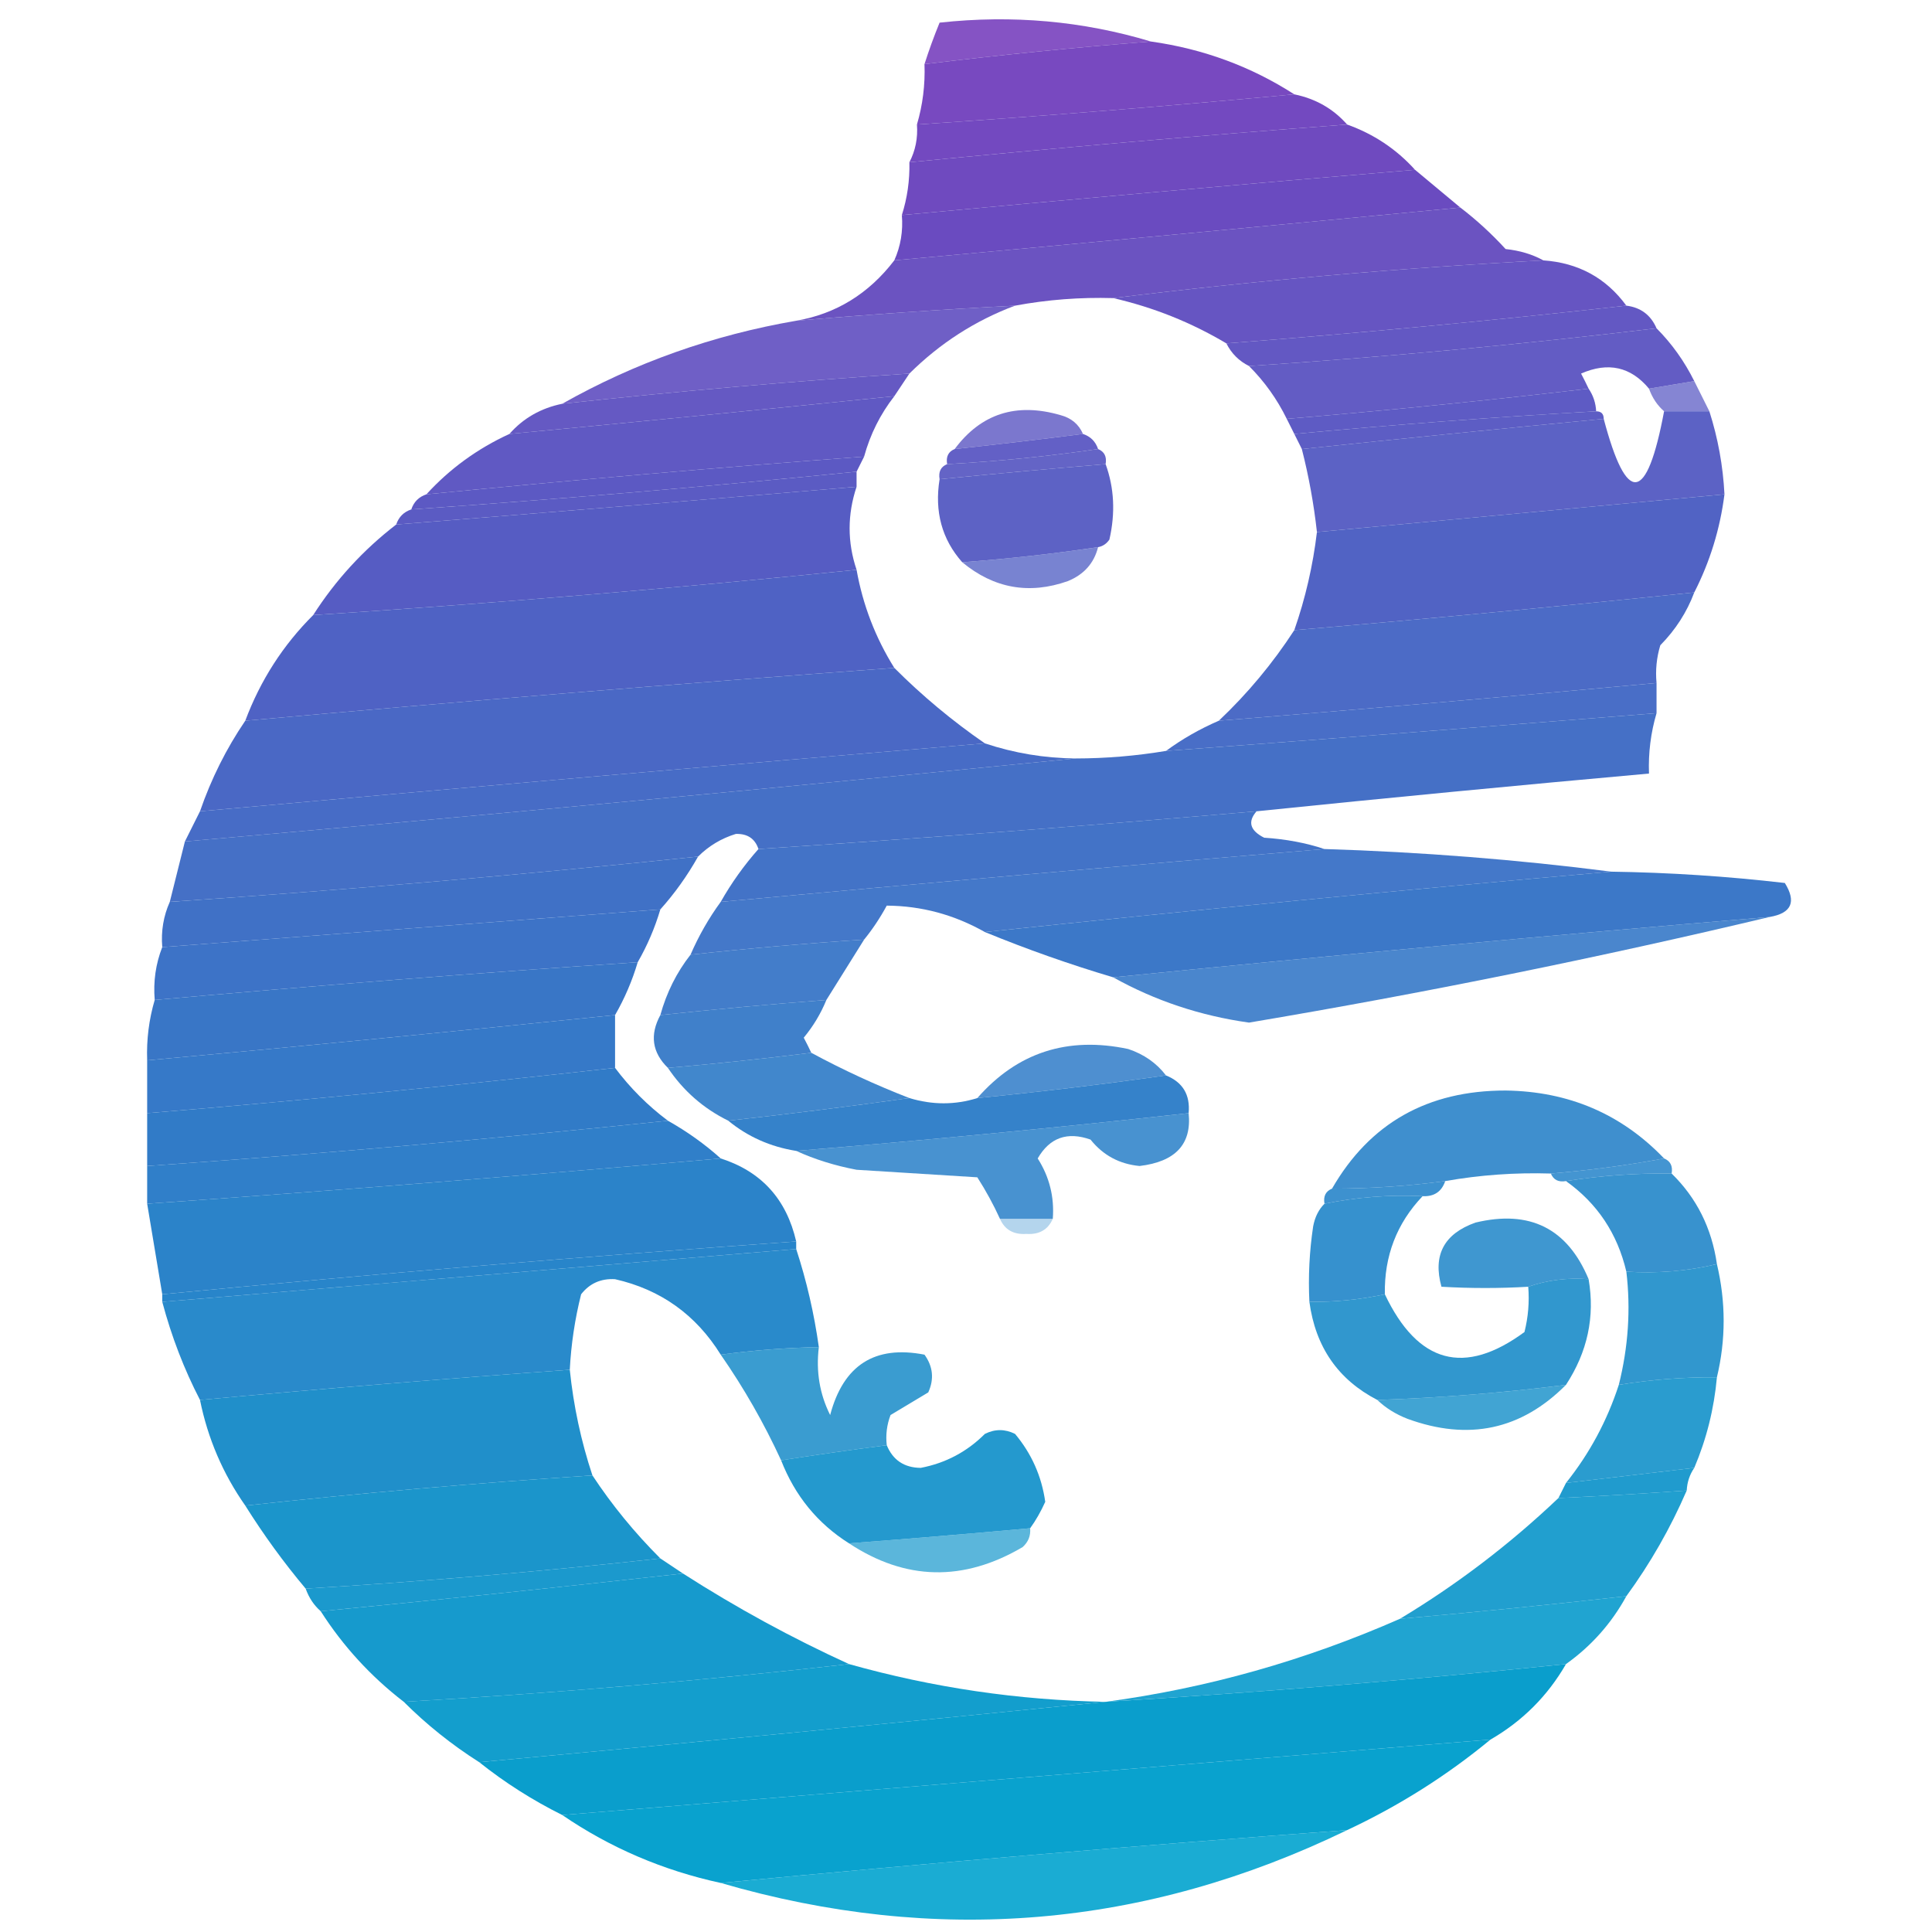 <?xml version="1.0" encoding="UTF-8"?>
<!DOCTYPE svg PUBLIC "-//W3C//DTD SVG 1.1//EN" "http://www.w3.org/Graphics/SVG/1.1/DTD/svg11.dtd">
<svg xmlns="http://www.w3.org/2000/svg" version="1.1" width="256px" height="256px" style="shape-rendering:geometricPrecision; text-rendering:geometricPrecision; image-rendering:optimizeQuality; fill-rule:evenodd; clip-rule:evenodd" xmlns:xlink="http://www.w3.org/1999/xlink">
<g><path style="opacity:0.884" fill="#763dbd" d="M 152.5,5.5 C 142.46,6.281 132.46,7.281 122.5,8.5C 123.089,6.648 123.756,4.815 124.5,3C 134.14,1.945 143.473,2.779 152.5,5.5 Z"/></g>
<g><path style="opacity:0.951" fill="#7240bd" d="M 152.5,5.5 C 159.425,6.473 165.758,8.806 171.5,12.5C 154.852,14.054 138.186,15.387 121.5,16.5C 122.265,13.904 122.599,11.237 122.5,8.5C 132.46,7.281 142.46,6.281 152.5,5.5 Z"/></g>
<g><path style="opacity:0.968" fill="#6f43be" d="M 171.5,12.5 C 174.331,13.079 176.664,14.412 178.5,16.5C 159.142,17.946 139.809,19.613 120.5,21.5C 121.301,19.958 121.634,18.291 121.5,16.5C 138.186,15.387 154.852,14.054 171.5,12.5 Z"/></g>
<g><path style="opacity:0.974" fill="#6c46be" d="M 178.5,16.5 C 182.025,17.759 185.025,19.759 187.5,22.5C 164.819,24.39 142.152,26.39 119.5,28.5C 120.219,26.236 120.552,23.903 120.5,21.5C 139.809,19.613 159.142,17.946 178.5,16.5 Z"/></g>
<g><path style="opacity:0.982" fill="#6849bf" d="M 187.5,22.5 C 189.525,24.196 191.525,25.863 193.5,27.5C 168.522,29.892 143.522,32.225 118.5,34.5C 119.341,32.621 119.675,30.621 119.5,28.5C 142.152,26.39 164.819,24.39 187.5,22.5 Z"/></g>
<g><path style="opacity:0.959" fill="#654cbf" d="M 193.5,27.5 C 195.63,29.127 197.63,30.96 199.5,33C 201.382,33.198 203.048,33.698 204.5,34.5C 185.298,35.519 166.298,37.185 147.5,39.5C 143.119,39.372 138.785,39.705 134.5,40.5C 124.821,41.001 115.154,41.668 105.5,42.5C 110.778,41.59 115.112,38.924 118.5,34.5C 143.522,32.225 168.522,29.892 193.5,27.5 Z"/></g>
<g><path style="opacity:0.962" fill="#614fc0" d="M 204.5,34.5 C 209.139,34.824 212.806,36.824 215.5,40.5C 197.909,42.463 180.243,44.13 162.5,45.5C 157.824,42.718 152.824,40.718 147.5,39.5C 166.298,37.185 185.298,35.519 204.5,34.5 Z"/></g>
<g><path style="opacity:0.909" fill="#614fc0" d="M 134.5,40.5 C 129.224,42.476 124.557,45.476 120.5,49.5C 105.128,50.503 89.794,51.837 74.5,53.5C 84.117,48.071 94.45,44.404 105.5,42.5C 115.154,41.668 124.821,41.001 134.5,40.5 Z"/></g>
<g><path style="opacity:0.963" fill="#5e52c1" d="M 215.5,40.5 C 217.404,40.738 218.738,41.738 219.5,43.5C 201.689,45.635 183.689,47.301 165.5,48.5C 164.167,47.833 163.167,46.833 162.5,45.5C 180.243,44.13 197.909,42.463 215.5,40.5 Z"/></g>
<g><path style="opacity:0.946" fill="#5b54c1" d="M 219.5,43.5 C 221.522,45.531 223.189,47.865 224.5,50.5C 222.5,50.833 220.5,51.167 218.5,51.5C 216.085,48.594 213.085,47.927 209.5,49.5C 209.863,50.184 210.196,50.85 210.5,51.5C 197.235,53.051 183.901,54.384 170.5,55.5C 169.221,52.888 167.555,50.555 165.5,48.5C 183.689,47.301 201.689,45.635 219.5,43.5 Z"/></g>
<g><path style="opacity:0.954" fill="#5e52c1" d="M 120.5,49.5 C 119.833,50.5 119.167,51.5 118.5,52.5C 101.517,54.226 84.517,55.892 67.5,57.5C 69.336,55.412 71.669,54.079 74.5,53.5C 89.794,51.837 105.128,50.503 120.5,49.5 Z"/></g>
<g><path style="opacity:0.968" fill="#5956c2" d="M 210.5,51.5 C 211.11,52.391 211.443,53.391 211.5,54.5C 198.147,55.259 184.814,56.259 171.5,57.5C 171.167,56.833 170.833,56.167 170.5,55.5C 183.901,54.384 197.235,53.051 210.5,51.5 Z"/></g>
<g><path style="opacity:0.966" fill="#5b54c1" d="M 118.5,52.5 C 116.642,54.883 115.308,57.55 114.5,60.5C 95.145,61.946 75.812,63.613 56.5,65.5C 59.597,62.112 63.264,59.445 67.5,57.5C 84.517,55.892 101.517,54.226 118.5,52.5 Z"/></g>
<g><path style="opacity:0.724" fill="#5857c2" d="M 224.5,50.5 C 225.167,51.833 225.833,53.167 226.5,54.5C 224.5,54.5 222.5,54.5 220.5,54.5C 219.599,53.709 218.932,52.709 218.5,51.5C 220.5,51.167 222.5,50.833 224.5,50.5 Z"/></g>
<g><path style="opacity:0.796" fill="#5a55c1" d="M 143.5,57.5 C 137.85,58.221 132.183,58.888 126.5,59.5C 129.988,54.811 134.655,53.311 140.5,55C 141.942,55.377 142.942,56.21 143.5,57.5 Z"/></g>
<g><path style="opacity:0.968" fill="#5858c2" d="M 211.5,54.5 C 212.167,54.5 212.5,54.833 212.5,55.5C 199.15,56.774 185.817,58.108 172.5,59.5C 172.167,58.833 171.833,58.167 171.5,57.5C 184.814,56.259 198.147,55.259 211.5,54.5 Z"/></g>
<g><path style="opacity:0.952" fill="#545ac2" d="M 220.5,54.5 C 222.5,54.5 224.5,54.5 226.5,54.5C 227.642,58.071 228.309,61.738 228.5,65.5C 210.5,67.167 192.5,68.833 174.5,70.5C 174.089,66.778 173.422,63.112 172.5,59.5C 185.817,58.108 199.15,56.774 212.5,55.5C 215.551,67.016 218.218,66.683 220.5,54.5 Z"/></g>
<g><path style="opacity:0.941" fill="#5956c2" d="M 143.5,57.5 C 144.5,57.833 145.167,58.5 145.5,59.5C 138.883,60.465 132.216,61.132 125.5,61.5C 125.328,60.508 125.662,59.842 126.5,59.5C 132.183,58.888 137.85,58.221 143.5,57.5 Z"/></g>
<g><path style="opacity:0.923" fill="#5858c2" d="M 145.5,59.5 C 146.338,59.842 146.672,60.508 146.5,61.5C 139.16,62.107 131.827,62.773 124.5,63.5C 124.328,62.508 124.662,61.842 125.5,61.5C 132.216,61.132 138.883,60.465 145.5,59.5 Z"/></g>
<g><path style="opacity:0.978" fill="#5956c2" d="M 114.5,60.5 C 114.167,61.167 113.833,61.833 113.5,62.5C 93.864,64.467 74.198,66.133 54.5,67.5C 54.833,66.5 55.5,65.833 56.5,65.5C 75.812,63.613 95.145,61.946 114.5,60.5 Z"/></g>
<g><path style="opacity:0.949" fill="#545ac2" d="M 146.5,61.5 C 147.641,64.64 147.808,67.973 147,71.5C 146.617,72.056 146.117,72.389 145.5,72.5C 139.569,73.384 133.569,74.051 127.5,74.5C 124.807,71.461 123.807,67.794 124.5,63.5C 131.827,62.773 139.16,62.107 146.5,61.5 Z"/></g>
<g><path style="opacity:0.977" fill="#5858c2" d="M 113.5,62.5 C 113.5,63.167 113.5,63.833 113.5,64.5C 93.171,66.222 72.838,67.888 52.5,69.5C 52.833,68.5 53.5,67.833 54.5,67.5C 74.198,66.133 93.864,64.467 113.5,62.5 Z"/></g>
<g><path style="opacity:0.981" fill="#545ac2" d="M 113.5,64.5 C 112.272,68.184 112.272,71.85 113.5,75.5C 89.542,77.941 65.542,79.941 41.5,81.5C 44.458,76.874 48.124,72.874 52.5,69.5C 72.838,67.888 93.171,66.222 113.5,64.5 Z"/></g>
<g><path style="opacity:0.98" fill="#4e60c3" d="M 228.5,65.5 C 227.918,70.083 226.585,74.417 224.5,78.5C 206.856,80.332 189.19,81.998 171.5,83.5C 172.971,79.282 173.971,74.949 174.5,70.5C 192.5,68.833 210.5,67.167 228.5,65.5 Z"/></g>
<g><path style="opacity:0.768" fill="#505ec3" d="M 145.5,72.5 C 144.969,74.624 143.635,76.124 141.5,77C 136.371,78.808 131.704,77.974 127.5,74.5C 133.569,74.051 139.569,73.384 145.5,72.5 Z"/></g>
<g><path style="opacity:0.983" fill="#4d60c3" d="M 113.5,75.5 C 114.33,80.16 115.997,84.493 118.5,88.5C 89.814,90.593 61.147,92.926 32.5,95.5C 34.506,90.145 37.506,85.479 41.5,81.5C 65.542,79.941 89.542,77.941 113.5,75.5 Z"/></g>
<g><path style="opacity:0.968" fill="#4766c4" d="M 224.5,78.5 C 223.52,81.116 222.02,83.449 220,85.5C 219.506,87.134 219.34,88.801 219.5,90.5C 200.179,92.287 180.846,93.953 161.5,95.5C 165.299,91.909 168.633,87.909 171.5,83.5C 189.19,81.998 206.856,80.332 224.5,78.5 Z"/></g>
<g><path style="opacity:0.984" fill="#4766c4" d="M 118.5,88.5 C 122.208,92.21 126.208,95.543 130.5,98.5C 95.82,101.38 61.154,104.38 26.5,107.5C 27.992,103.182 29.992,99.182 32.5,95.5C 61.147,92.926 89.814,90.593 118.5,88.5 Z"/></g>
<g><path style="opacity:0.968" fill="#4369c5" d="M 219.5,90.5 C 219.5,91.833 219.5,93.167 219.5,94.5C 197.837,96.227 176.171,97.894 154.5,99.5C 156.635,97.929 158.968,96.596 161.5,95.5C 180.846,93.953 200.179,92.287 219.5,90.5 Z"/></g>
<g><path style="opacity:0.97" fill="#406cc5" d="M 219.5,94.5 C 218.735,97.096 218.401,99.763 218.5,102.5C 201.146,104.057 183.812,105.724 166.5,107.5C 144.517,109.388 122.517,111.054 100.5,112.5C 100.038,111.12 99.038,110.453 97.5,110.5C 95.578,111.092 93.911,112.092 92.5,113.5C 69.213,115.92 45.88,117.92 22.5,119.5C 23.167,116.833 23.833,114.167 24.5,111.5C 63.989,108.044 103.322,104.377 142.5,100.5C 146.534,100.495 150.534,100.162 154.5,99.5C 176.171,97.894 197.837,96.227 219.5,94.5 Z"/></g>
<g><path style="opacity:0.973" fill="#4369c5" d="M 130.5,98.5 C 134.384,99.793 138.384,100.459 142.5,100.5C 103.322,104.377 63.989,108.044 24.5,111.5C 25.167,110.167 25.833,108.833 26.5,107.5C 61.154,104.38 95.82,101.38 130.5,98.5 Z"/></g>
<g><path style="opacity:0.966" fill="#3d6fc5" d="M 166.5,107.5 C 165.294,108.88 165.627,110.047 167.5,111C 170.365,111.183 173.031,111.683 175.5,112.5C 148.818,114.714 122.151,117.047 95.5,119.5C 96.921,116.991 98.588,114.657 100.5,112.5C 122.517,111.054 144.517,109.388 166.5,107.5 Z"/></g>
<g><path style="opacity:0.943" fill="#3a71c6" d="M 175.5,112.5 C 188.362,112.899 201.029,113.899 213.5,115.5C 185.676,117.938 158.009,120.604 130.5,123.5C 126.436,121.199 122.103,120.032 117.5,120C 116.601,121.652 115.601,123.152 114.5,124.5C 106.814,125.002 99.147,125.668 91.5,126.5C 92.58,124.004 93.914,121.67 95.5,119.5C 122.151,117.047 148.818,114.714 175.5,112.5 Z"/></g>
<g><path style="opacity:0.978" fill="#3d6fc5" d="M 92.5,113.5 C 91.066,116.047 89.4,118.381 87.5,120.5C 65.501,122.167 43.501,123.833 21.5,125.5C 21.325,123.379 21.659,121.379 22.5,119.5C 45.88,117.92 69.213,115.92 92.5,113.5 Z"/></g>
<g><path style="opacity:0.966" fill="#3674c6" d="M 213.5,115.5 C 221.189,115.613 228.855,116.113 236.5,117C 238.056,119.501 237.389,121.001 234.5,121.5C 205.43,123.931 176.43,126.597 147.5,129.5C 141.733,127.783 136.066,125.783 130.5,123.5C 158.009,120.604 185.676,117.938 213.5,115.5 Z"/></g>
<g><path style="opacity:0.983" fill="#3a71c6" d="M 87.5,120.5 C 86.773,122.954 85.773,125.287 84.5,127.5C 63.148,128.926 41.815,130.593 20.5,132.5C 20.298,130.05 20.631,127.717 21.5,125.5C 43.501,123.833 65.501,122.167 87.5,120.5 Z"/></g>
<g><path style="opacity:0.885" fill="#3377c7" d="M 234.5,121.5 C 211.78,126.911 188.78,131.578 165.5,135.5C 159.052,134.597 153.052,132.597 147.5,129.5C 176.43,126.597 205.43,123.931 234.5,121.5 Z"/></g>
<g><path style="opacity:0.933" fill="#3674c6" d="M 114.5,124.5 C 112.833,127.167 111.167,129.833 109.5,132.5C 102.153,133.057 94.819,133.723 87.5,134.5C 88.326,131.515 89.659,128.849 91.5,126.5C 99.147,125.668 106.814,125.002 114.5,124.5 Z"/></g>
<g><path style="opacity:0.981" fill="#3674c6" d="M 84.5,127.5 C 83.773,129.954 82.773,132.287 81.5,134.5C 60.883,136.608 40.216,138.608 19.5,140.5C 19.401,137.763 19.735,135.096 20.5,132.5C 41.815,130.593 63.148,128.926 84.5,127.5 Z"/></g>
<g><path style="opacity:0.931" fill="#3377c7" d="M 109.5,132.5 C 108.763,134.305 107.763,135.971 106.5,137.5C 106.863,138.183 107.196,138.85 107.5,139.5C 101.186,140.286 94.853,140.953 88.5,141.5C 86.409,139.458 86.076,137.125 87.5,134.5C 94.819,133.723 102.153,133.057 109.5,132.5 Z"/></g>
<g><path style="opacity:0.983" fill="#3377c7" d="M 81.5,134.5 C 81.5,136.833 81.5,139.167 81.5,141.5C 61.004,143.788 40.338,145.788 19.5,147.5C 19.5,145.167 19.5,142.833 19.5,140.5C 40.216,138.608 60.883,136.608 81.5,134.5 Z"/></g>
<g><path style="opacity:0.847" fill="#2f7bc7" d="M 154.5,142.5 C 146.309,143.659 137.975,144.659 129.5,145.5C 134.788,139.46 141.454,137.294 149.5,139C 151.584,139.697 153.251,140.864 154.5,142.5 Z"/></g>
<g><path style="opacity:0.91" fill="#2f7bc7" d="M 107.5,139.5 C 111.714,141.774 116.047,143.774 120.5,145.5C 112.608,146.606 104.608,147.606 96.5,148.5C 93.216,146.883 90.549,144.55 88.5,141.5C 94.853,140.953 101.186,140.286 107.5,139.5 Z"/></g>
<g><path style="opacity:0.985" fill="#2f7ac7" d="M 81.5,141.5 C 83.5,144.167 85.833,146.5 88.5,148.5C 65.555,150.884 42.554,152.884 19.5,154.5C 19.5,152.167 19.5,149.833 19.5,147.5C 40.338,145.788 61.004,143.788 81.5,141.5 Z"/></g>
<g><path style="opacity:0.954" fill="#2c7dc8" d="M 154.5,142.5 C 156.727,143.401 157.727,145.067 157.5,147.5C 140.237,149.403 122.904,151.07 105.5,152.5C 102.088,151.958 99.088,150.625 96.5,148.5C 104.608,147.606 112.608,146.606 120.5,145.5C 123.553,146.424 126.553,146.424 129.5,145.5C 137.975,144.659 146.309,143.659 154.5,142.5 Z"/></g>
<g><path style="opacity:0.888" fill="#2881c8" d="M 220.5,153.5 C 215.668,154.4 210.668,155.066 205.5,155.5C 200.786,155.353 196.119,155.686 191.5,156.5C 186.527,157.164 181.527,157.497 176.5,157.5C 181.499,148.824 189.166,144.491 199.5,144.5C 207.861,144.611 214.861,147.611 220.5,153.5 Z"/></g>
<g><path style="opacity:0.848" fill="#2980c8" d="M 157.5,147.5 C 157.927,151.601 155.76,153.934 151,154.5C 148.336,154.251 146.169,153.085 144.5,151C 141.421,149.91 139.088,150.743 137.5,153.5C 139.055,155.943 139.722,158.61 139.5,161.5C 137.167,161.5 134.833,161.5 132.5,161.5C 131.639,159.614 130.639,157.78 129.5,156C 124.167,155.667 118.833,155.333 113.5,155C 110.621,154.454 107.954,153.621 105.5,152.5C 122.904,151.07 140.237,149.403 157.5,147.5 Z"/></g>
<g><path style="opacity:0.978" fill="#2c7dc8" d="M 88.5,148.5 C 91.047,149.934 93.38,151.6 95.5,153.5C 70.184,155.721 44.85,157.721 19.5,159.5C 19.5,157.833 19.5,156.167 19.5,154.5C 42.554,152.884 65.555,150.884 88.5,148.5 Z"/></g>
<g><path style="opacity:0.982" fill="#2881c8" d="M 95.5,153.5 C 100.878,155.222 104.211,158.889 105.5,164.5C 77.468,166.473 49.468,168.806 21.5,171.5C 20.833,167.5 20.167,163.5 19.5,159.5C 44.85,157.721 70.184,155.721 95.5,153.5 Z"/></g>
<g><path style="opacity:0.859" fill="#2684c9" d="M 220.5,153.5 C 221.338,153.842 221.672,154.508 221.5,155.5C 216.797,155.437 212.13,155.771 207.5,156.5C 206.508,156.672 205.842,156.338 205.5,155.5C 210.668,155.066 215.668,154.4 220.5,153.5 Z"/></g>
<g><path style="opacity:0.896" fill="#2286c9" d="M 221.5,155.5 C 224.814,158.735 226.814,162.735 227.5,167.5C 223.6,168.43 219.6,168.763 215.5,168.5C 214.317,163.455 211.65,159.455 207.5,156.5C 212.13,155.771 216.797,155.437 221.5,155.5 Z"/></g>
<g><path style="opacity:0.889" fill="#2584c9" d="M 191.5,156.5 C 191.027,157.906 190.027,158.573 188.5,158.5C 184.102,158.294 179.768,158.627 175.5,159.5C 175.328,158.508 175.662,157.842 176.5,157.5C 181.527,157.497 186.527,157.164 191.5,156.5 Z"/></g>
<g><path style="opacity:0.909" fill="#2286c9" d="M 188.5,158.5 C 185.074,162.103 183.408,166.437 183.5,171.5C 180.214,172.207 176.881,172.54 173.5,172.5C 173.335,169.15 173.502,165.817 174,162.5C 174.232,161.263 174.732,160.263 175.5,159.5C 179.768,158.627 184.102,158.294 188.5,158.5 Z"/></g>
<g><path style="opacity:0.86" fill="#2187c9" d="M 210.5,169.5 C 207.721,169.279 205.054,169.612 202.5,170.5C 198.721,170.724 194.888,170.724 191,170.5C 189.835,166.316 191.335,163.483 195.5,162C 202.701,160.267 207.701,162.767 210.5,169.5 Z"/></g>
<g><path style="opacity:0.343" fill="#2584c9" d="M 132.5,161.5 C 134.833,161.5 137.167,161.5 139.5,161.5C 138.866,162.947 137.699,163.613 136,163.5C 134.301,163.613 133.134,162.947 132.5,161.5 Z"/></g>
<g><path style="opacity:0.987" fill="#2684c9" d="M 105.5,164.5 C 105.5,164.833 105.5,165.167 105.5,165.5C 77.5,167.833 49.5,170.167 21.5,172.5C 21.5,172.167 21.5,171.833 21.5,171.5C 49.468,168.806 77.468,166.473 105.5,164.5 Z"/></g>
<g><path style="opacity:0.963" fill="#2286c9" d="M 105.5,165.5 C 106.878,169.721 107.878,174.054 108.5,178.5C 104.143,178.586 99.81,178.92 95.5,179.5C 92.209,174.205 87.543,170.871 81.5,169.5C 79.626,169.39 78.126,170.056 77,171.5C 76.174,174.793 75.674,178.126 75.5,181.5C 59.152,182.668 42.819,184.001 26.5,185.5C 24.387,181.419 22.72,177.086 21.5,172.5C 49.5,170.167 77.5,167.833 105.5,165.5 Z"/></g>
<g><path style="opacity:0.899" fill="#1b8cc9" d="M 227.5,167.5 C 228.69,172.523 228.69,177.523 227.5,182.5C 223.131,182.467 218.798,182.8 214.5,183.5C 215.759,178.472 216.092,173.472 215.5,168.5C 219.6,168.763 223.6,168.43 227.5,167.5 Z"/></g>
<g><path style="opacity:0.9" fill="#1b8cc9" d="M 210.5,169.5 C 211.356,174.464 210.356,179.131 207.5,183.5C 199.209,184.552 190.876,185.219 182.5,185.5C 177.31,182.818 174.31,178.485 173.5,172.5C 176.881,172.54 180.214,172.207 183.5,171.5C 187.875,180.69 194.042,182.357 202,176.5C 202.495,174.527 202.662,172.527 202.5,170.5C 205.054,169.612 207.721,169.279 210.5,169.5 Z"/></g>
<g><path style="opacity:0.862" fill="#1b8cc9" d="M 108.5,178.5 C 108.108,181.722 108.608,184.722 110,187.5C 111.752,180.882 115.918,178.215 122.5,179.5C 123.631,181.074 123.798,182.741 123,184.5C 121.333,185.5 119.667,186.5 118,187.5C 117.51,188.793 117.343,190.127 117.5,191.5C 112.798,192.108 108.131,192.775 103.5,193.5C 101.233,188.576 98.567,183.909 95.5,179.5C 99.81,178.92 104.143,178.586 108.5,178.5 Z"/></g>
<g><path style="opacity:0.976" fill="#1b8cc9" d="M 75.5,181.5 C 75.993,186.299 76.993,190.965 78.5,195.5C 63.128,196.503 47.794,197.837 32.5,199.5C 29.533,195.271 27.533,190.604 26.5,185.5C 42.819,184.001 59.152,182.668 75.5,181.5 Z"/></g>
<g><path style="opacity:0.908" fill="#1592ca" d="M 227.5,182.5 C 227.122,186.678 226.122,190.678 224.5,194.5C 218.833,195.167 213.167,195.833 207.5,196.5C 210.611,192.613 212.944,188.28 214.5,183.5C 218.798,182.8 223.131,182.467 227.5,182.5 Z"/></g>
<g><path style="opacity:0.813" fill="#1790ca" d="M 207.5,183.5 C 201.587,189.457 194.587,190.957 186.5,188C 184.934,187.392 183.6,186.558 182.5,185.5C 190.876,185.219 199.209,184.552 207.5,183.5 Z"/></g>
<g><path style="opacity:0.933" fill="#1592ca" d="M 136.5,202.5 C 128.506,203.227 120.506,203.893 112.5,204.5C 108.337,201.872 105.337,198.205 103.5,193.5C 108.131,192.775 112.798,192.108 117.5,191.5C 118.317,193.478 119.817,194.478 122,194.5C 125.296,193.87 128.13,192.37 130.5,190C 131.833,189.333 133.167,189.333 134.5,190C 136.69,192.616 138.024,195.616 138.5,199C 137.915,200.302 137.249,201.469 136.5,202.5 Z"/></g>
<g><path style="opacity:0.934" fill="#1295cb" d="M 224.5,194.5 C 223.89,195.391 223.557,196.391 223.5,197.5C 217.839,197.907 212.172,198.24 206.5,198.5C 206.833,197.833 207.167,197.167 207.5,196.5C 213.167,195.833 218.833,195.167 224.5,194.5 Z"/></g>
<g><path style="opacity:0.97" fill="#1592ca" d="M 78.5,195.5 C 81.092,199.432 84.092,203.099 87.5,206.5C 71.876,208.219 56.21,209.552 40.5,210.5C 37.601,207.048 34.934,203.382 32.5,199.5C 47.794,197.837 63.128,196.503 78.5,195.5 Z"/></g>
<g><path style="opacity:0.915" fill="#0e97cb" d="M 223.5,197.5 C 221.339,202.492 218.672,207.159 215.5,211.5C 205.53,212.619 195.53,213.619 185.5,214.5C 193.045,209.965 200.045,204.632 206.5,198.5C 212.172,198.24 217.839,197.907 223.5,197.5 Z"/></g>
<g><path style="opacity:0.685" fill="#1195cb" d="M 136.5,202.5 C 136.586,203.496 136.252,204.329 135.5,205C 127.654,209.61 119.988,209.443 112.5,204.5C 120.506,203.893 128.506,203.227 136.5,202.5 Z"/></g>
<g><path style="opacity:0.959" fill="#1295cb" d="M 87.5,206.5 C 88.5,207.167 89.5,207.833 90.5,208.5C 74.635,210.269 58.635,211.936 42.5,213.5C 41.599,212.71 40.932,211.71 40.5,210.5C 56.21,209.552 71.876,208.219 87.5,206.5 Z"/></g>
<g><path style="opacity:0.962" fill="#0e97cb" d="M 90.5,208.5 C 97.58,213.039 104.913,217.039 112.5,220.5C 92.9,222.706 73.234,224.373 53.5,225.5C 49.124,222.126 45.458,218.126 42.5,213.5C 58.635,211.936 74.635,210.269 90.5,208.5 Z"/></g>
<g><path style="opacity:0.91" fill="#0a9bcc" d="M 215.5,211.5 C 213.528,215.105 210.861,218.105 207.5,220.5C 187.206,222.587 166.873,224.254 146.5,225.5C 159.916,223.7 172.916,220.033 185.5,214.5C 195.53,213.619 205.53,212.619 215.5,211.5 Z"/></g>
<g><path style="opacity:0.961" fill="#0b9bcc" d="M 112.5,220.5 C 123.601,223.623 134.934,225.29 146.5,225.5C 118.98,228.275 91.313,230.942 63.5,233.5C 59.854,231.183 56.52,228.516 53.5,225.5C 73.234,224.373 92.9,222.706 112.5,220.5 Z"/></g>
<g><path style="opacity:0.986" fill="#089dcc" d="M 207.5,220.5 C 205.07,224.719 201.737,228.053 197.5,230.5C 156.5,233.833 115.5,237.167 74.5,240.5C 70.543,238.527 66.876,236.194 63.5,233.5C 91.313,230.942 118.98,228.275 146.5,225.5C 166.873,224.254 187.206,222.587 207.5,220.5 Z"/></g>
<g><path style="opacity:0.974" fill="#04a0cd" d="M 197.5,230.5 C 191.706,235.283 185.372,239.283 178.5,242.5C 150.806,244.533 123.139,246.866 95.5,249.5C 87.862,247.844 80.862,244.844 74.5,240.5C 115.5,237.167 156.5,233.833 197.5,230.5 Z"/></g>
<g><path style="opacity:0.895" fill="#01a3ce" d="M 178.5,242.5 C 151.714,255.474 124.047,257.807 95.5,249.5C 123.139,246.866 150.806,244.533 178.5,242.5 Z"/></g>
</svg>
